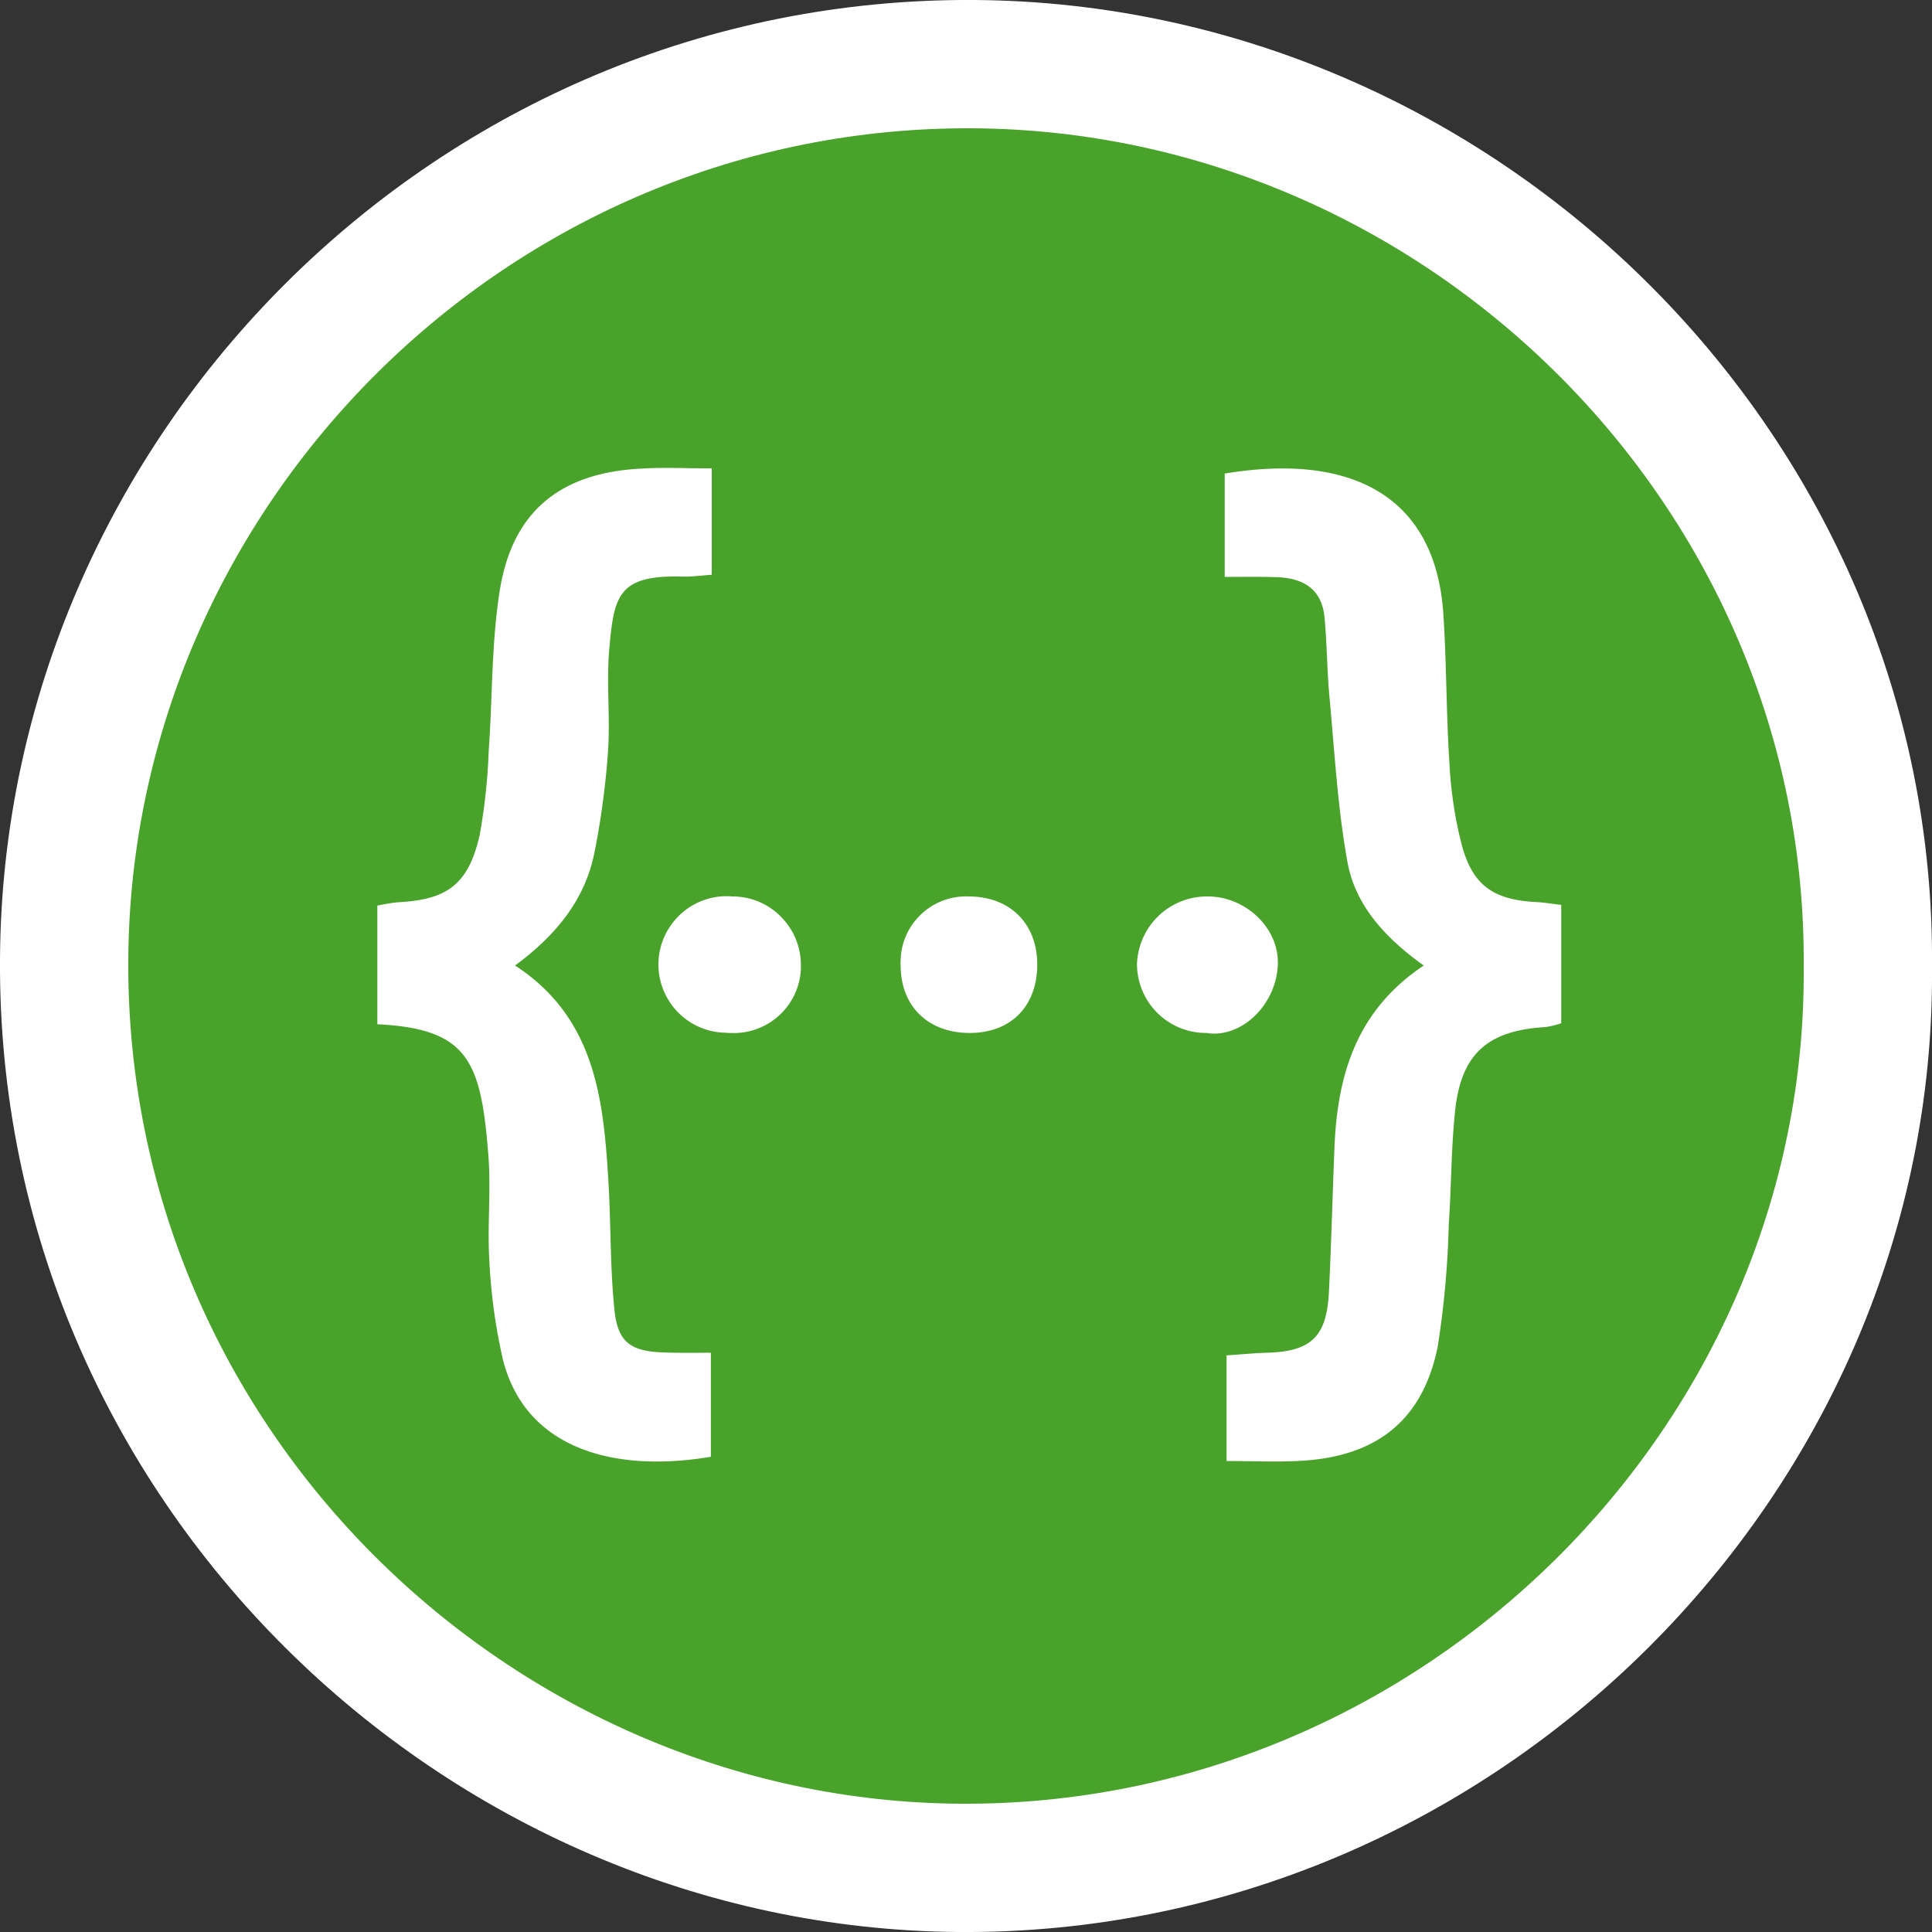 <svg role="img" viewBox="0 0 32 32" height="32" width="32" xmlns="http://www.w3.org/2000/svg"><rect x="0" y="0" width="32" height="32" fill="#333333" stroke="none"/><path d="M15.883 32C7.355 31.941-.06 24.863 0 15.875.055 7.223 7.242-.059 16.14 0 24.786.059 32.079 7.234 32 16.023c.07 8.711-7.258 16.04-16.117 15.977m0 0C7.355 31.941-.06 24.863 0 15.875.055 7.223 7.242-.059 16.14 0 24.786.059 32.079 7.234 32 16.023c.07 8.711-7.258 16.04-16.117 15.977m0 0" fill="rgb(100%, 100%, 100%)"/><path d="M15.898 29.875c-7.394-.05-13.824-6.187-13.773-13.984.047-7.5 6.281-13.817 13.996-13.766 7.496.05 13.82 6.273 13.754 13.895.063 7.554-6.293 13.91-13.977 13.855m0 0c-7.394-.05-13.824-6.187-13.773-13.984.047-7.5 6.281-13.817 13.996-13.766 7.496.05 13.82 6.273 13.754 13.895.063 7.554-6.293 13.91-13.977 13.855m0 0" fill="rgb(28.627%, 63.922%, 16.863%)"/><path d="M21.164 15.996c-.035.66-.613 1.207-1.18 1.113h-.007a1.143 1.143 0 0 1-1.145-1.14 1.16 1.16 0 0 1 1.18-1.121c.629.004 1.187.535 1.152 1.148m-10.14 6.406c.238.008.476.004.75.004v1.723c-1.704.285-3.106-.195-3.45-1.637a9.37 9.37 0 0 1-.219-1.613c-.035-.574.028-1.152-.015-1.727-.121-1.574-.328-2.113-1.84-2.187V15c.11-.023.219-.043.328-.055.832-.039 1.18-.297 1.367-1.113.082-.46.133-.922.149-1.39.066-.903.043-1.817.191-2.704.219-1.285 1.016-1.91 2.332-1.976.371-.024.75-.004 1.172-.004V9.52c-.172.011-.332.035-.492.03-1.074-.03-1.129.333-1.207 1.22-.047.558.02 1.125-.02 1.683-.039.555-.113 1.11-.222 1.656-.153.793-.641 1.383-1.317 1.883 1.309.852 1.461 2.176 1.543 3.524.047.722.028 1.449.102 2.168.054.558.273.703.847.718m1.106-7.554h.02c.3.004.59.129.796.347.211.215.325.508.32.809v.058a1.114 1.114 0 0 1-1.175 1.047c-.024 0-.047 0-.074-.004a1.126 1.126 0 0 1-.98-.605 1.123 1.123 0 0 1 .058-1.148c.226-.344.625-.54 1.035-.504m3.906 0c.684-.004 1.14.441 1.145 1.117.004.695-.43 1.14-1.11 1.144-.691.004-1.148-.437-1.152-1.109a.441.441 0 0 1 0-.102c.016-.597.52-1.07 1.117-1.05m8.176-.856c.18.68.535.918 1.254.95.117.007.234.027.394.046v1.961c-.09.028-.175.051-.27.063-.96.058-1.398.453-1.491 1.418-.063.613-.059 1.234-.102 1.851-.016.68-.078 1.356-.183 2.024-.247 1.215-1.004 1.816-2.254 1.89-.403.024-.809.004-1.243.004v-1.75c.235-.015.442-.035.645-.043.75-.015 1.012-.258 1.05-1 .04-.816.06-1.633.094-2.449.055-1.18.375-2.23 1.477-2.965-.629-.449-1.137-.992-1.266-1.726-.16-.887-.21-1.793-.293-2.692-.043-.449-.043-.902-.085-1.351-.047-.489-.38-.657-.82-.664-.255-.008-.509-.004-.833-.004V7.844c2.063-.344 3.488.343 3.621 2.32.055.828.047 1.66.102 2.488.023.453.09.903.203 1.34m0 0" fill="rgb(100%, 100%, 100%)"/></svg>